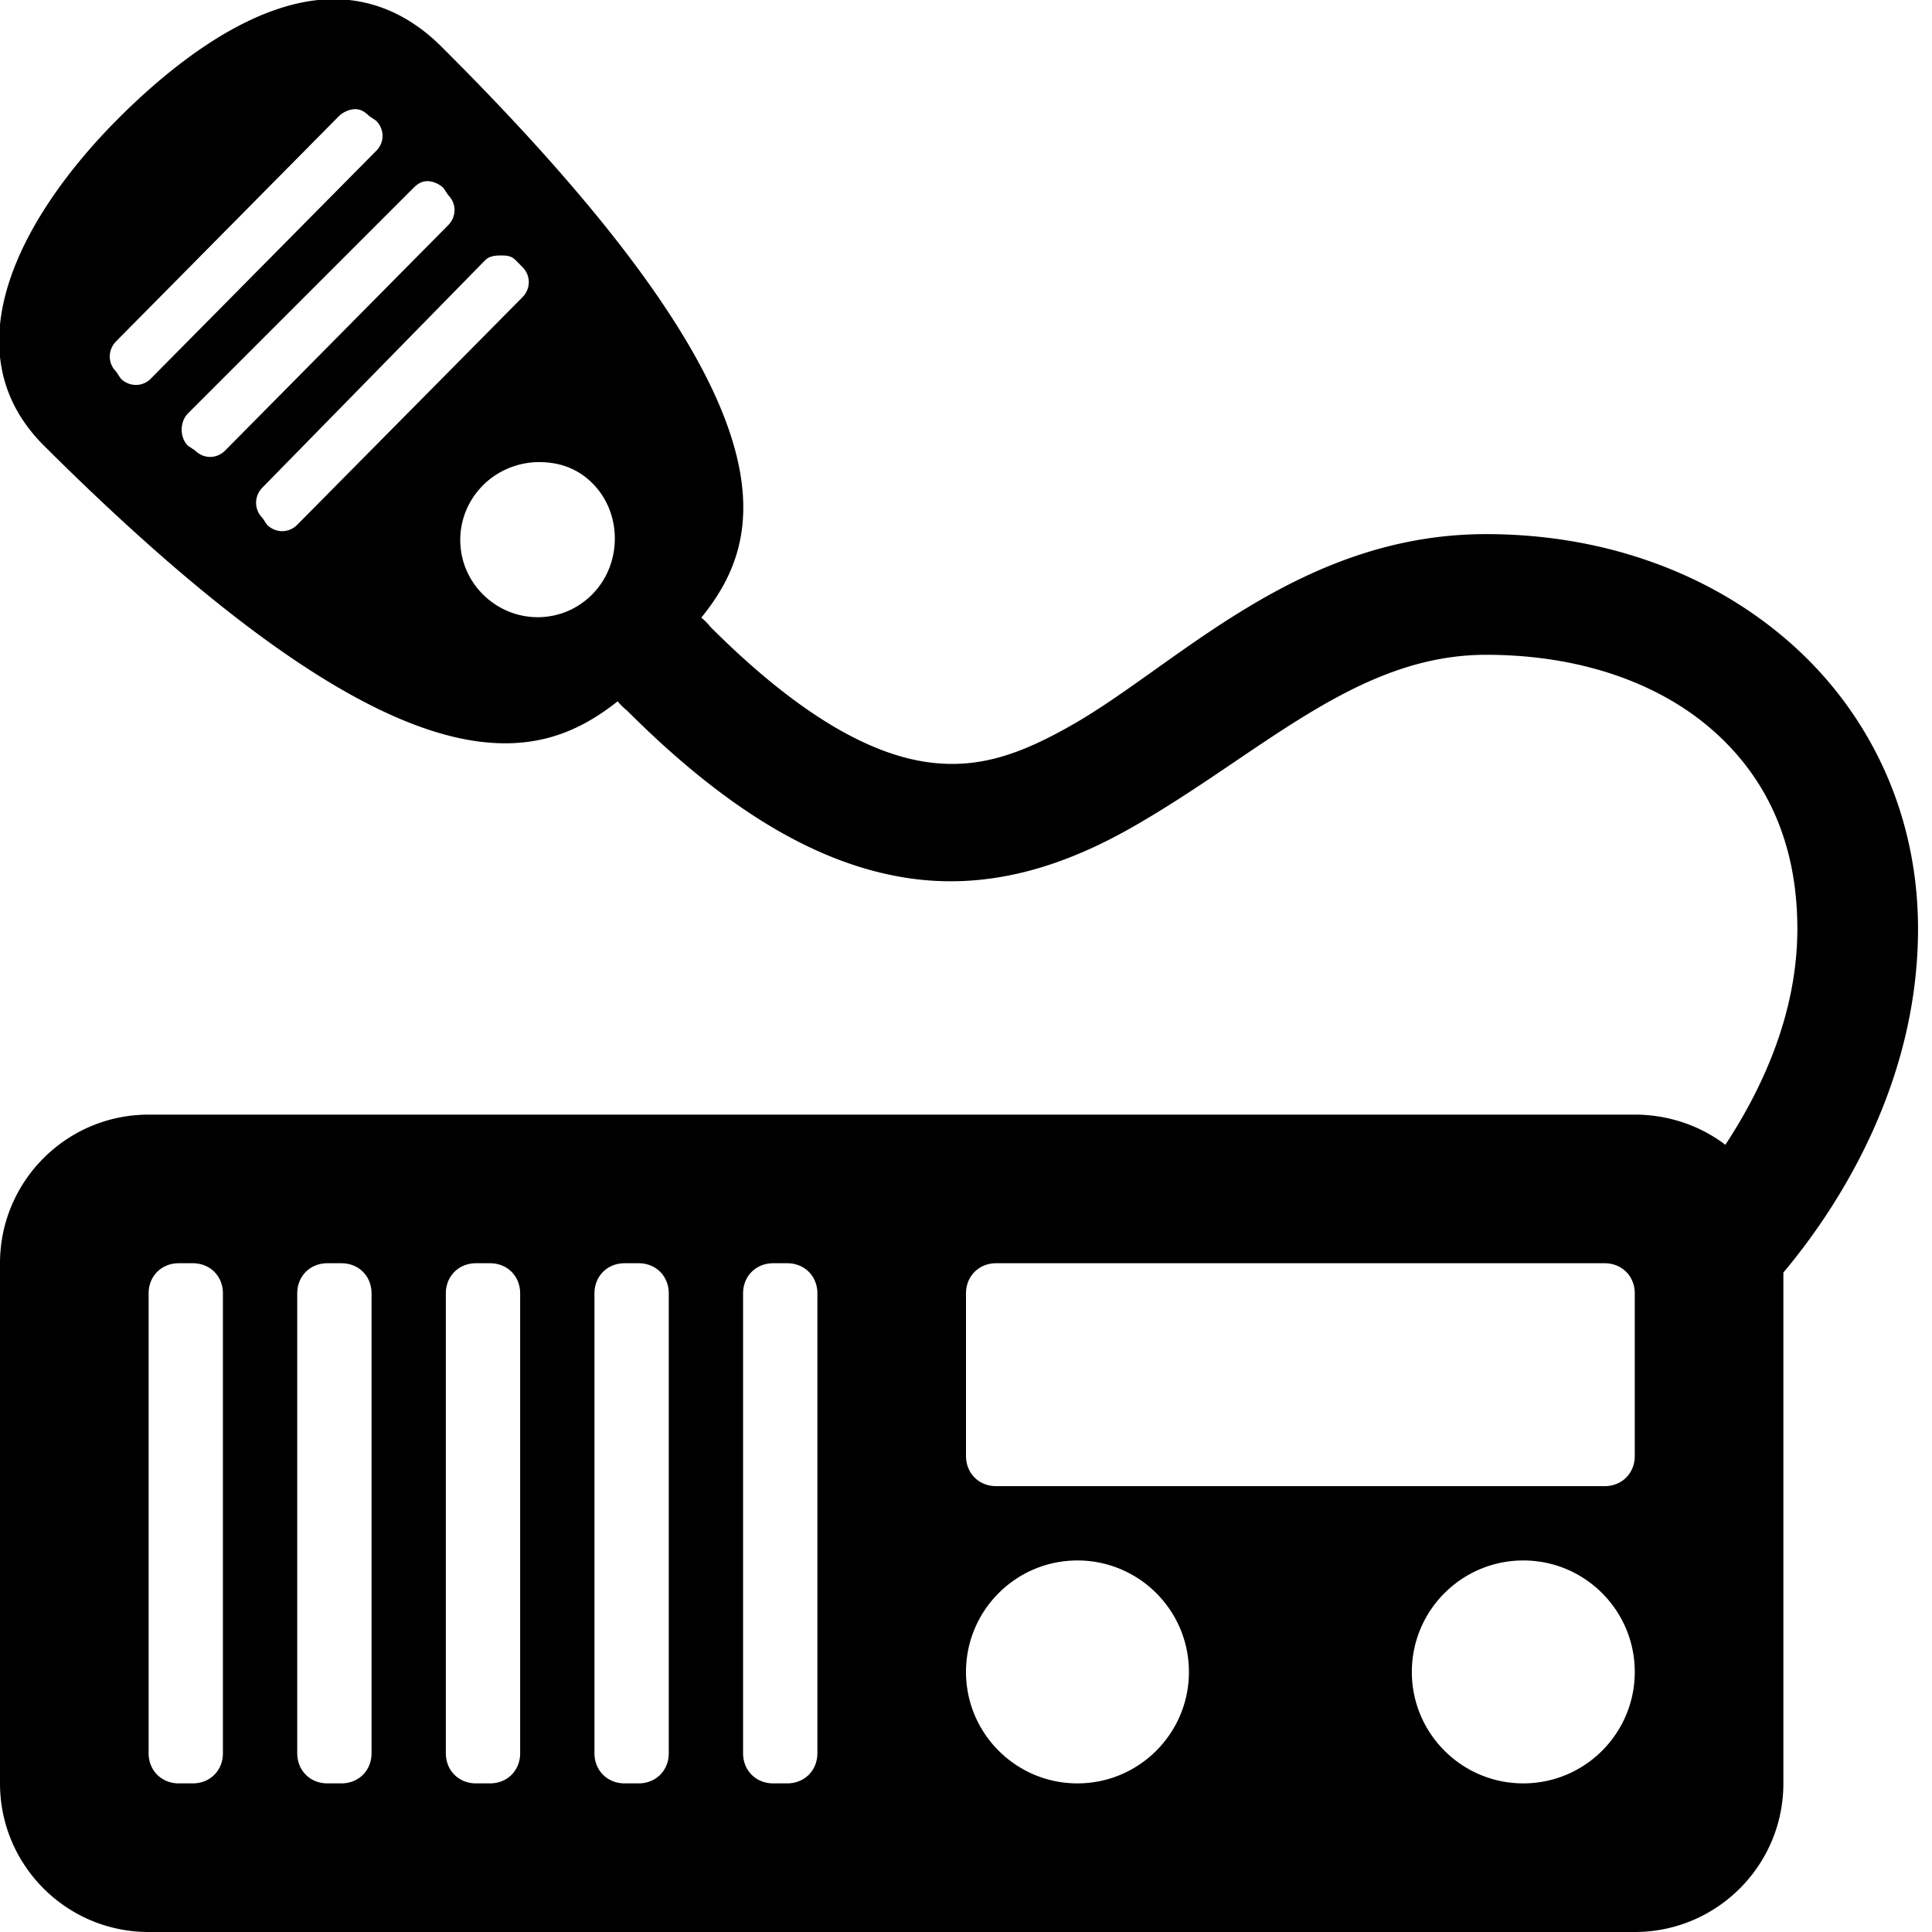 <?xml version="1.0"?>
<svg xmlns="http://www.w3.org/2000/svg" width="26" height="26" viewBox="0 0 26 26">
    <path d="M 4.281 0 C 3.321 0.101 2.336 0.844 1.562 1.625 C 0.325 2.875 -0.713 4.698 0.594 6 C 5.463 10.849 7.241 10.284 8.312 9.438 A 0.8 0.8 0 0 0 8.438 9.562 C 9.802 10.927 11.02 11.628 12.188 11.812 C 13.355 11.997 14.386 11.619 15.25 11.125 C 16.978 10.137 18.253 8.812 20 8.812 C 21.239 8.812 22.298 9.177 23.031 9.812 C 23.764 10.448 24.188 11.332 24.188 12.5 C 24.188 13.672 23.687 14.694 23.219 15.406 C 22.883 15.15 22.455 15 22 15 L 2 15 C 0.896 15 0 15.896 0 17 L 0 24 C 0 25.104 0.896 26 2 26 L 22 26 C 23.104 26 24 25.104 24 24 L 24 17.125 C 24.652 16.35 25.812 14.664 25.812 12.5 C 25.812 10.908 25.127 9.549 24.062 8.625 C 22.998 7.701 21.57 7.188 20 7.188 C 17.481 7.188 15.849 8.943 14.438 9.75 C 13.732 10.153 13.151 10.363 12.438 10.25 C 11.724 10.137 10.786 9.661 9.562 8.438 A 0.8 0.8 0 0 0 9.438 8.312 C 10.294 7.252 10.841 5.506 5.938 0.625 C 5.433 0.123 4.857 -0.06 4.281 0 z M 4.781 1.469 C 4.856 1.469 4.912 1.506 4.969 1.562 L 5.062 1.625 C 5.176 1.74 5.178 1.917 5.062 2.031 L 2.031 5.094 C 1.919 5.21 1.738 5.208 1.625 5.094 L 1.562 5 C 1.448 4.886 1.45 4.71 1.562 4.594 L 4.562 1.562 C 4.62 1.506 4.707 1.469 4.781 1.469 z M 5.75 2.438 C 5.825 2.437 5.912 2.475 5.969 2.531 L 6.031 2.625 C 6.147 2.741 6.144 2.916 6.031 3.031 L 3.031 6.062 C 2.916 6.178 2.739 6.178 2.625 6.062 L 2.531 6 C 2.415 5.886 2.417 5.678 2.531 5.562 L 5.562 2.531 C 5.62 2.474 5.675 2.438 5.75 2.438 z M 6.75 3.438 C 6.825 3.438 6.88 3.444 6.938 3.5 L 7.031 3.594 C 7.145 3.708 7.144 3.886 7.031 4 L 4 7.062 C 3.885 7.178 3.708 7.176 3.594 7.062 L 3.531 6.969 C 3.418 6.856 3.418 6.678 3.531 6.562 L 6.531 3.5 C 6.589 3.443 6.675 3.437 6.75 3.438 z M 7.25 6.219 C 7.516 6.218 7.764 6.297 7.969 6.5 C 8.378 6.906 8.374 7.592 7.969 8 C 7.562 8.41 6.908 8.406 6.5 8 C 6.092 7.594 6.092 6.94 6.5 6.531 C 6.702 6.327 6.984 6.219 7.25 6.219 z M 2.406 17 L 2.594 17 C 2.827 17 3 17.173 3 17.406 L 3 23.594 C 3 23.827 2.827 24 2.594 24 L 2.406 24 C 2.174 24 2 23.827 2 23.594 L 2 17.406 C 2 17.173 2.174 17 2.406 17 z M 4.406 17 L 4.594 17 C 4.827 17 5 17.173 5 17.406 L 5 23.594 C 5 23.827 4.827 24 4.594 24 L 4.406 24 C 4.174 24 4 23.827 4 23.594 L 4 17.406 C 4 17.173 4.174 17 4.406 17 z M 6.406 17 L 6.594 17 C 6.827 17 7 17.173 7 17.406 L 7 23.594 C 7 23.827 6.827 24 6.594 24 L 6.406 24 C 6.174 24 6 23.827 6 23.594 L 6 17.406 C 6 17.173 6.174 17 6.406 17 z M 8.406 17 L 8.594 17 C 8.827 17 9 17.173 9 17.406 L 9 23.594 C 9 23.827 8.827 24 8.594 24 L 8.406 24 C 8.174 24 8 23.827 8 23.594 L 8 17.406 C 8 17.173 8.174 17 8.406 17 z M 10.406 17 L 10.594 17 C 10.827 17 11 17.173 11 17.406 L 11 23.594 C 11 23.826 10.827 24 10.594 24 L 10.406 24 C 10.174 24 10 23.827 10 23.594 L 10 17.406 C 10 17.173 10.174 17 10.406 17 z M 13.406 17 L 21.594 17 C 21.827 17 22 17.174 22 17.406 L 22 19.594 C 22 19.827 21.827 20 21.594 20 L 13.406 20 C 13.174 20 13 19.827 13 19.594 L 13 17.406 C 13 17.174 13.174 17 13.406 17 z M 14.5 21 C 15.328 21 16 21.672 16 22.5 C 16 23.328 15.328 24 14.5 24 C 13.672 24 13 23.328 13 22.5 C 13 21.672 13.672 21 14.5 21 z M 20.5 21 C 21.328 21 22 21.672 22 22.5 C 22 23.328 21.328 24 20.5 24 C 19.672 24 19 23.328 19 22.5 C 19 21.672 19.672 21 20.5 21 z"/>
</svg>
